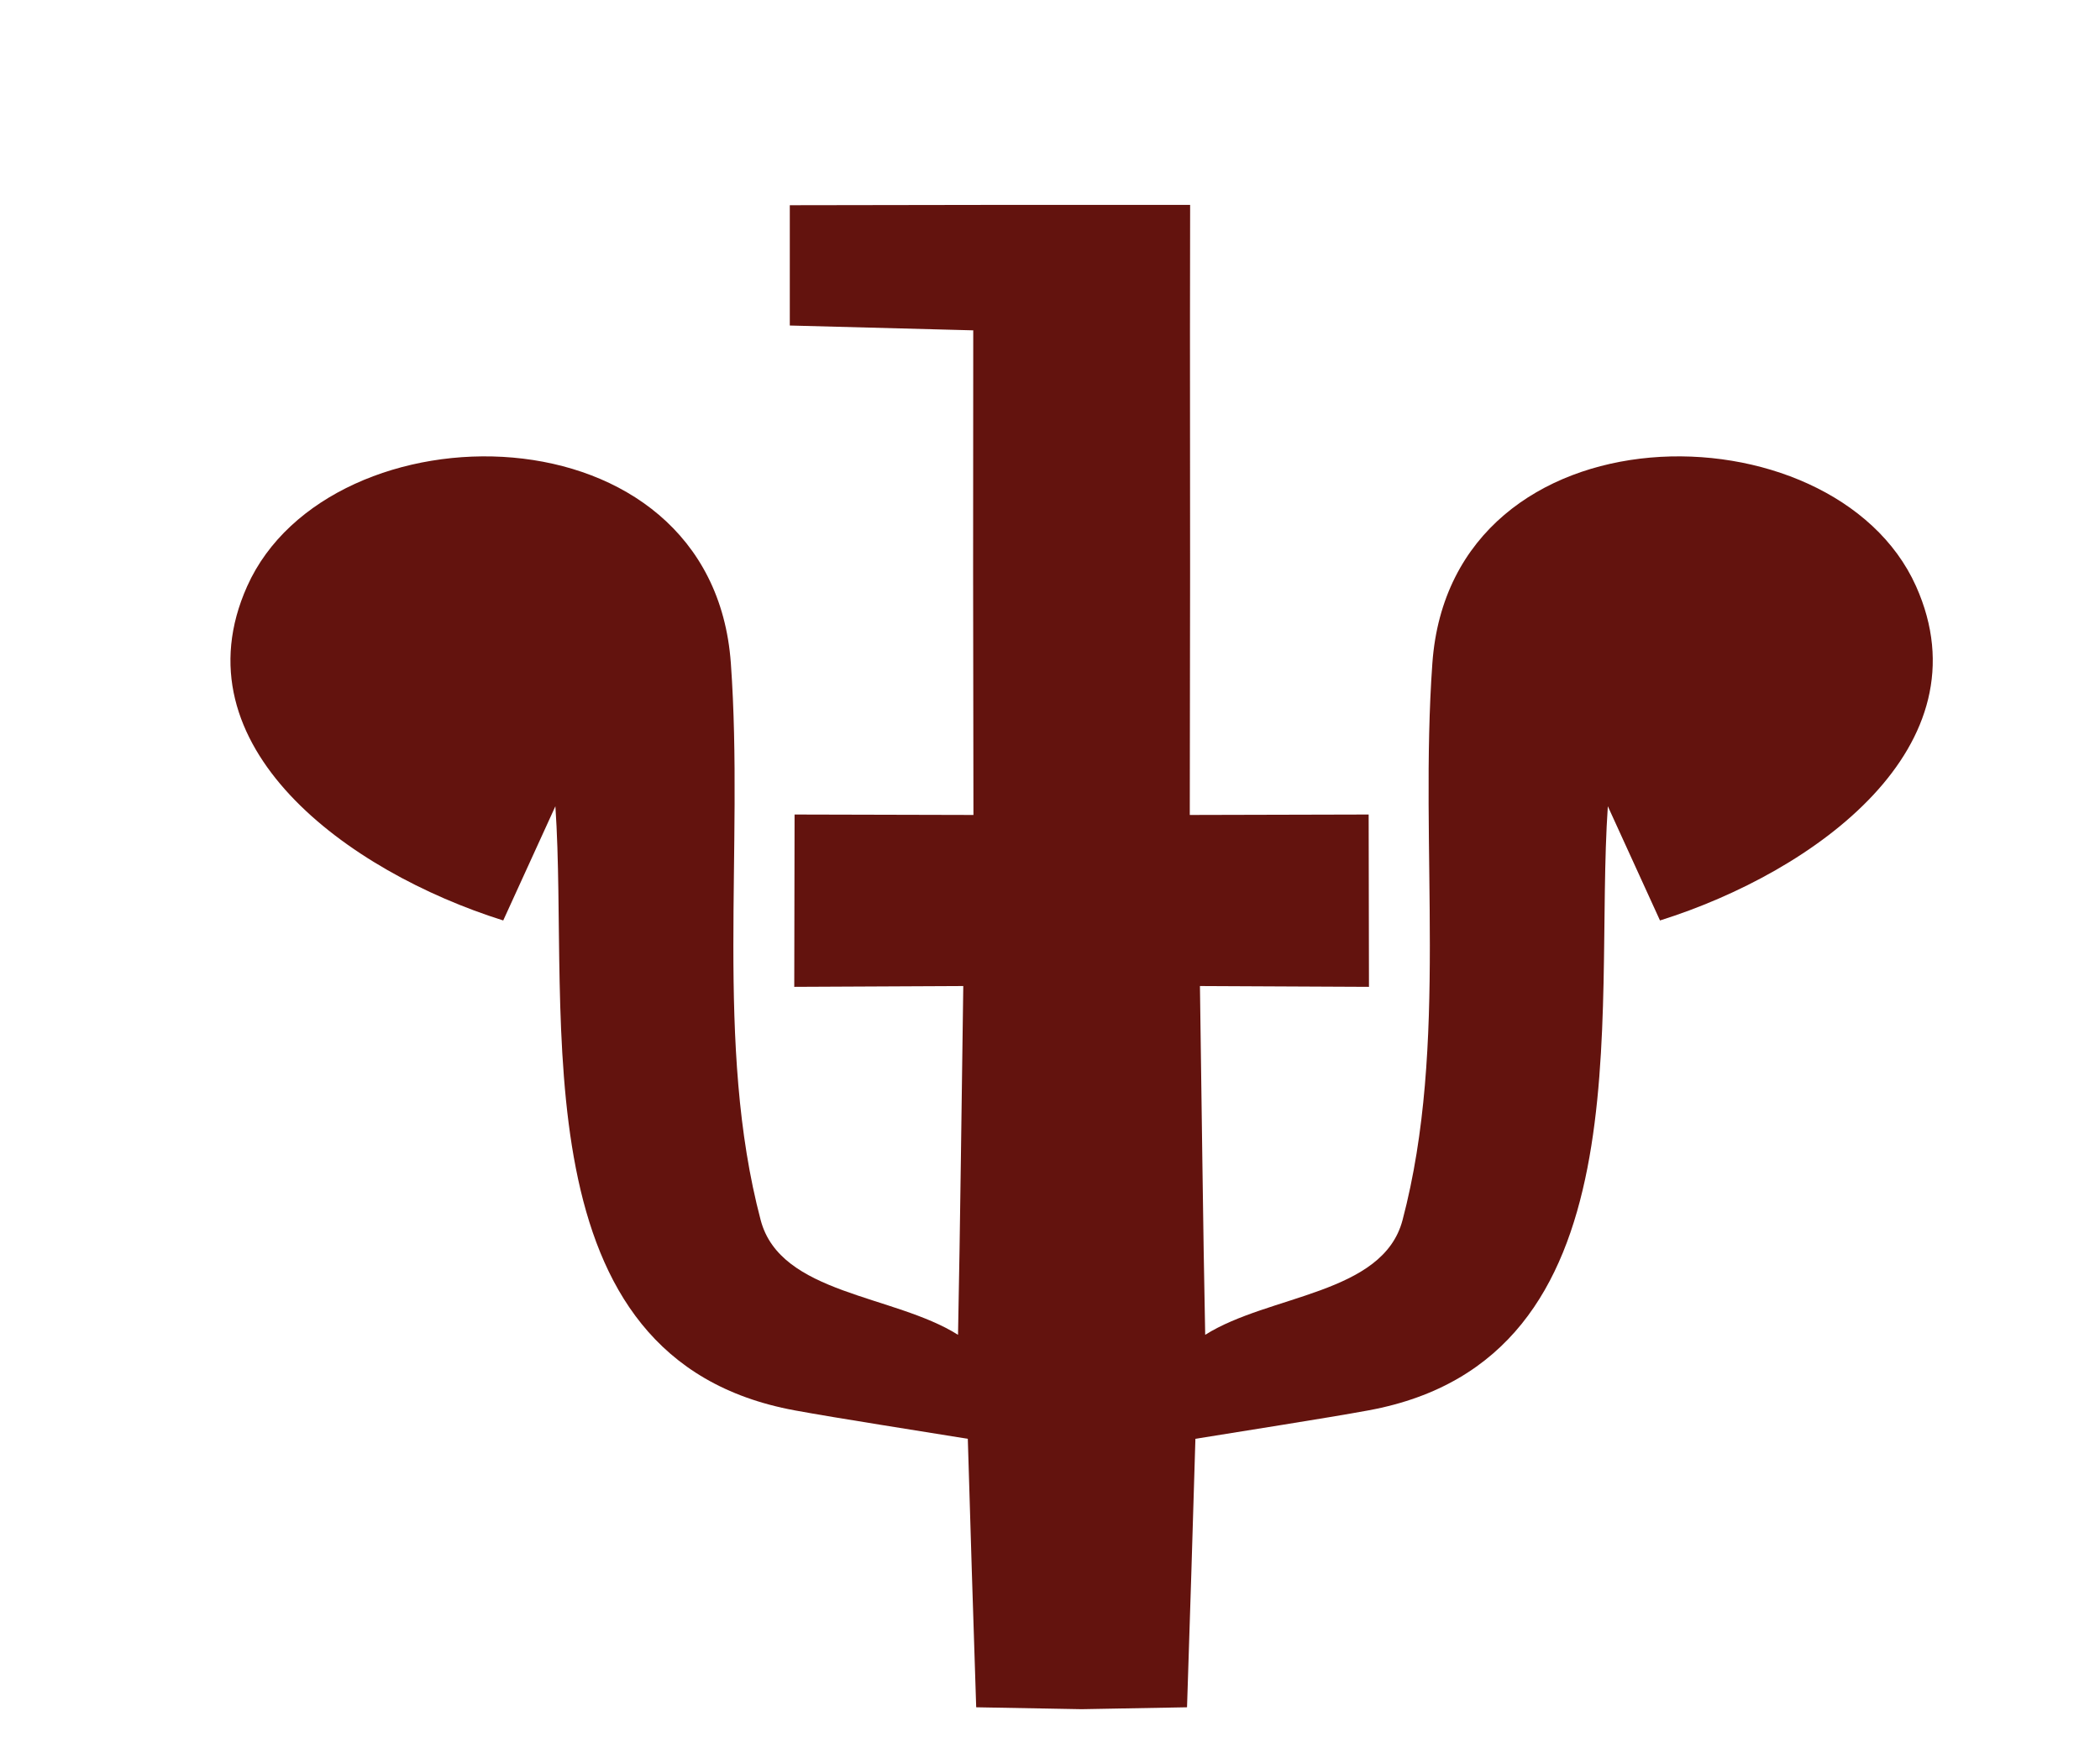 <?xml version="1.0" encoding="UTF-8" standalone="no"?>
<!-- Created with Inkscape (http://www.inkscape.org/) -->
<svg
   xmlns:svg="http://www.w3.org/2000/svg"
   xmlns="http://www.w3.org/2000/svg"
   version="1.0"
   width="43"
   height="36"
   viewBox="0 0 380 315"
   id="svg2">
  <defs
     id="defs4" />
  <path
     d="M 195.72,307.733 C 202.883,307.603 210.019,307.474 214.795,307.388 C 215.332,291.155 215.837,274.96 216.312,258.804 C 224.146,257.517 239.84,255.094 247.647,253.655 C 298.1,244.351 288.331,182.585 290.942,144.333 C 293.302,149.5 298.02,159.835 300.38,165.002 C 328.517,156.158 359.684,133.473 346.71,104.511 C 331.809,71.246 262.58,71.066 259.19,118.455 C 256.788,152.031 262.176,187.489 253.789,219.241 C 250.235,232.697 229.656,232.686 218.083,239.985 C 217.691,220.91 217.421,195.868 217.132,176.869 L 247.717,177.016 L 247.661,145.829 L 215.294,145.91 C 215.361,115.768 215.371,88.307 215.329,58.211 L 215.357,35.509 C 191.21,35.489 167.063,35.515 142.916,35.567 C 142.916,41.01 142.916,51.896 142.915,57.338 C 149.717,57.517 163.32,57.875 170.122,58.053 L 176.111,58.211 C 176.068,88.307 176.079,115.768 176.146,145.91 L 143.779,145.829 L 143.723,177.016 L 174.308,176.869 C 174.019,195.868 173.749,220.91 173.357,239.985 C 161.783,232.686 141.205,232.697 137.651,219.241 C 129.264,187.489 134.652,152.031 132.25,118.455 C 128.86,71.066 59.631,71.246 44.73,104.511 C 31.756,133.473 62.923,156.158 91.06,165.002 C 93.419,159.835 98.138,149.5 100.498,144.333 C 103.109,182.585 93.339,244.351 143.793,253.655 C 151.599,255.094 167.294,257.517 175.127,258.804 C 175.603,274.96 176.108,291.155 176.645,307.388 C 181.421,307.474 188.557,307.603 195.72,307.733 z "
     style="fill:#63130e;fill-opacity:1;fill-rule:nonzero;stroke:none"
     id="path4376" />
</svg>
